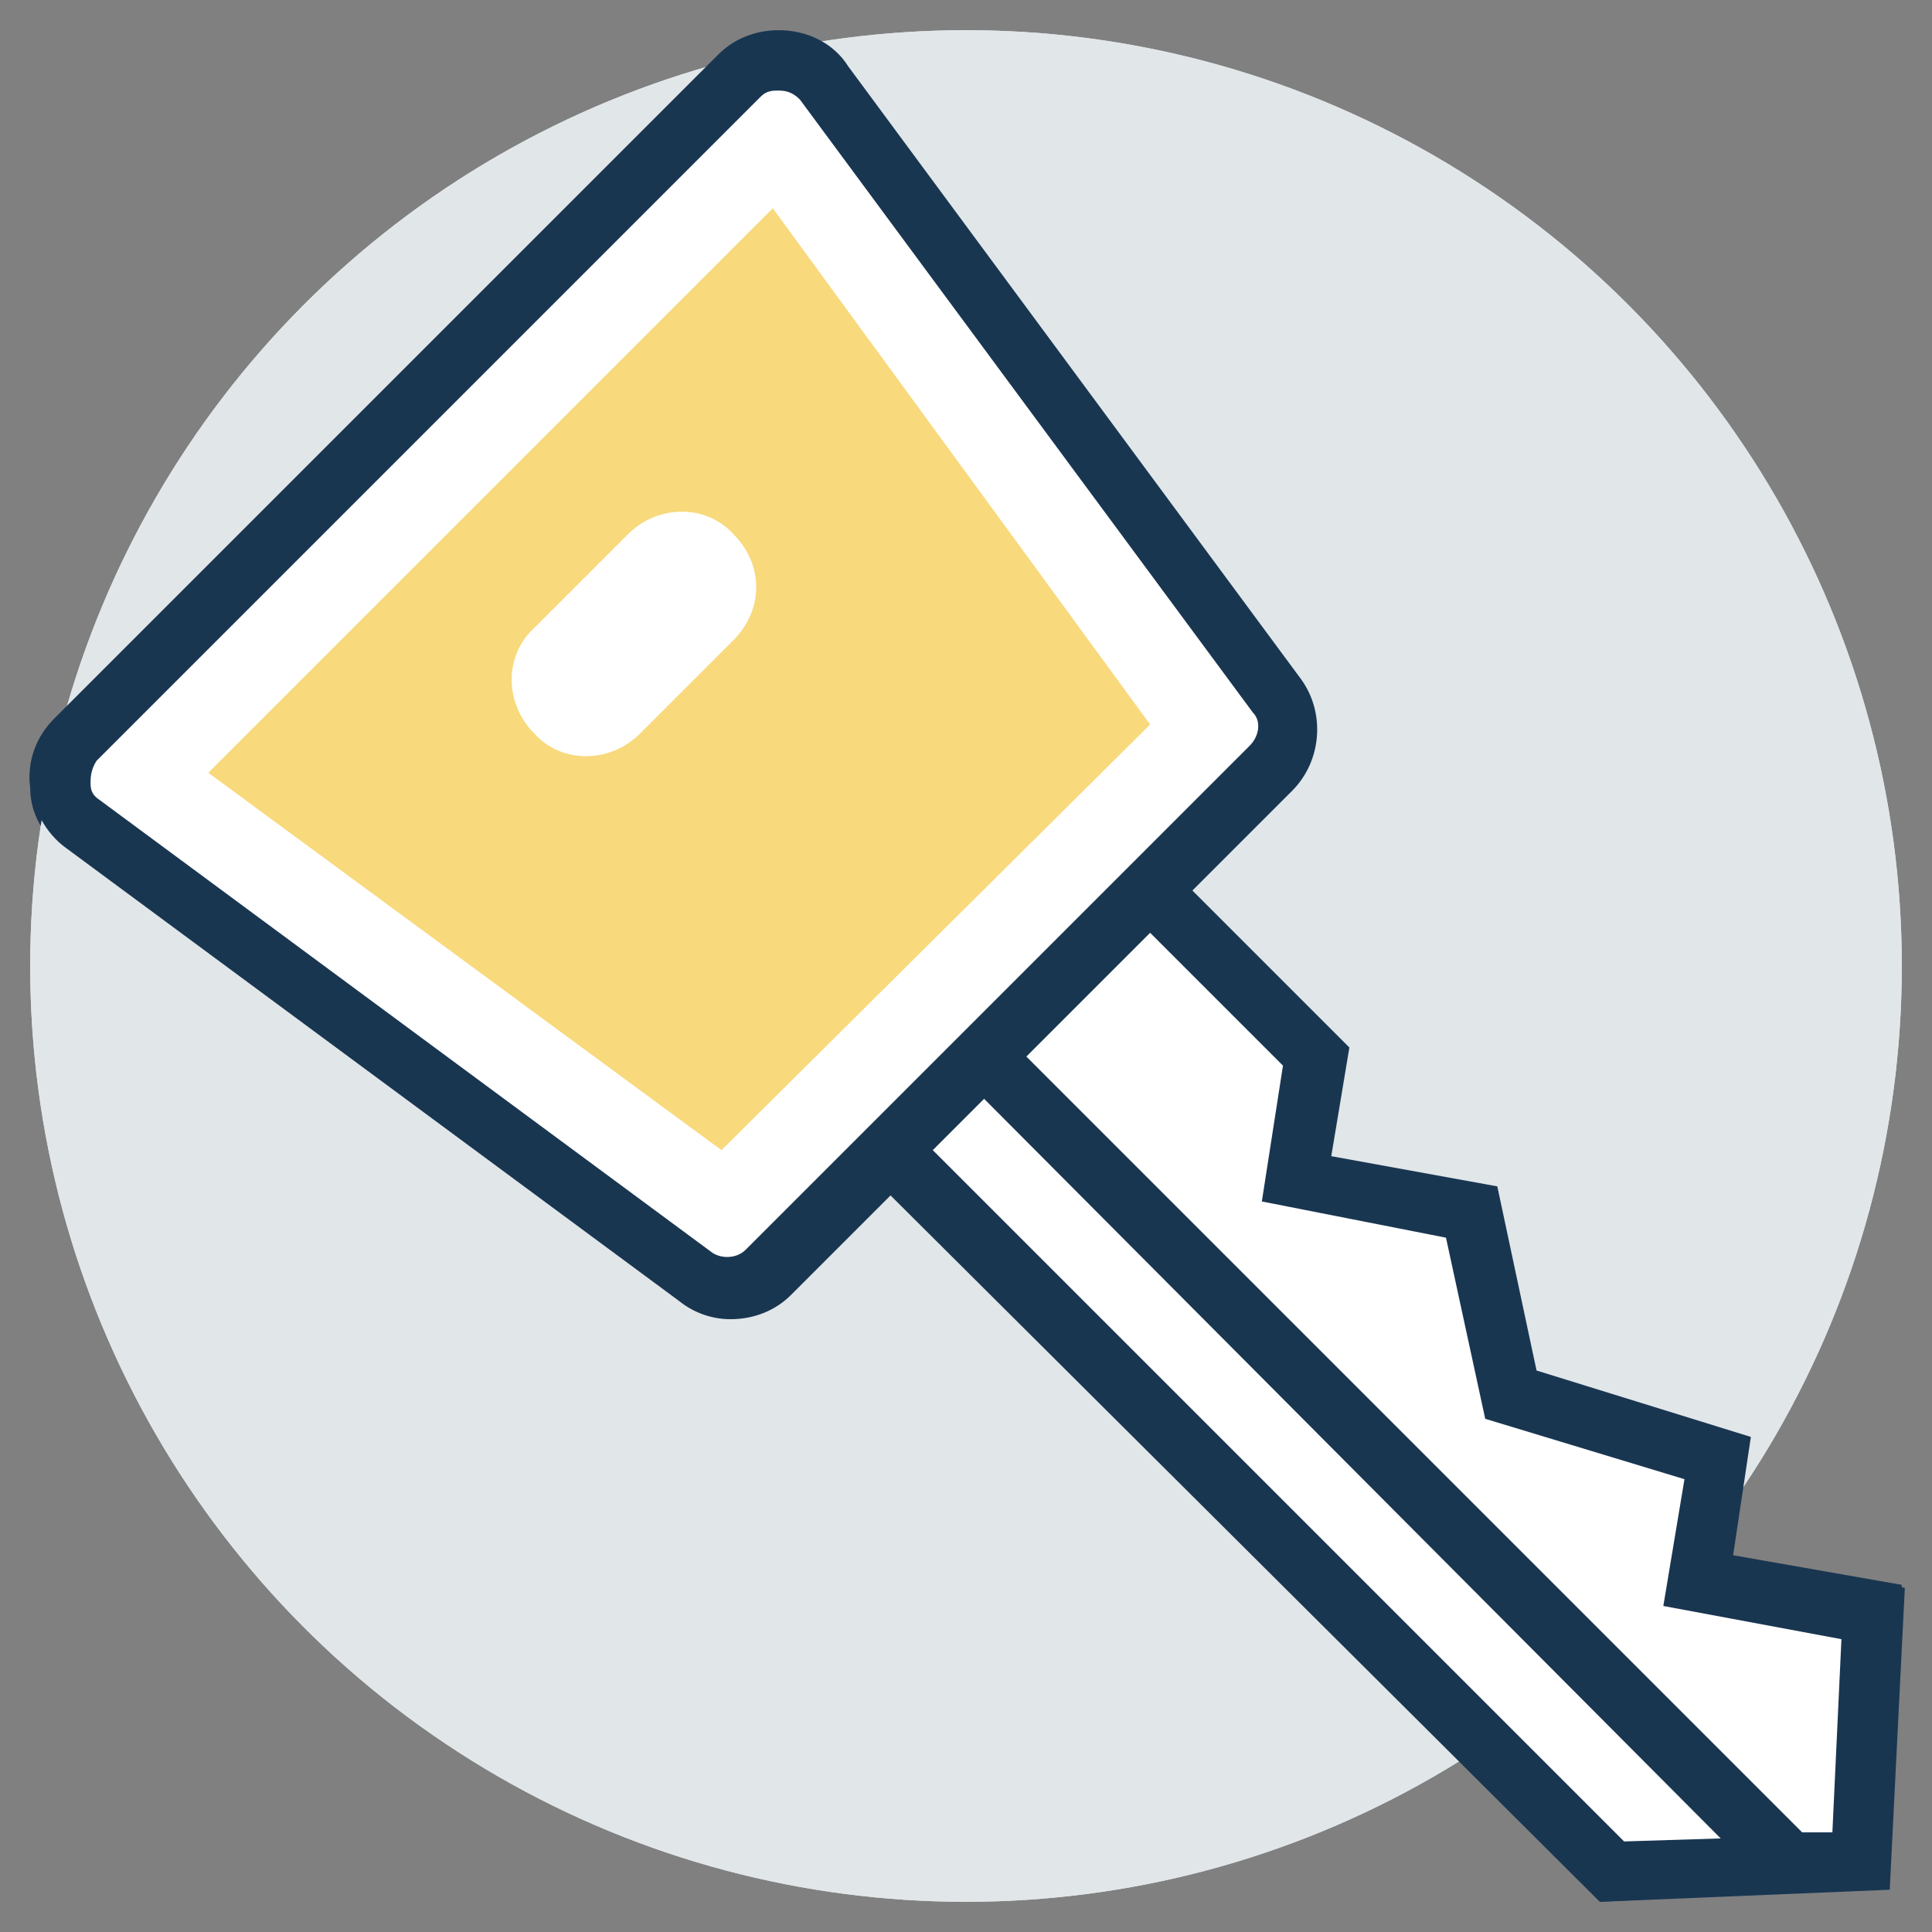 <?xml version="1.0" ?><!DOCTYPE svg  PUBLIC '-//W3C//DTD SVG 1.1//EN'  'http://www.w3.org/Graphics/SVG/1.1/DTD/svg11.dtd'><svg enable-background="new 0 0 64 64" id="Layer_1" version="1.1" viewBox="0 0 64 64" xml:space="preserve" xmlns="http://www.w3.org/2000/svg" xmlns:xlink="http://www.w3.org/1999/xlink"><rect x="0" y="0" width="64" height="64" fill="#808080" stroke="none"/><g><circle cx="32" cy="32" fill="#E1E6E9" r="31"/><path d="M42.1,25.5L25.5,42.1c-0.6,0.6-1.7,0.7-2.4,0.2l-20.3-15c-0.9-0.7-1-2-0.2-2.8l22-22   c0.8-0.8,2.1-0.7,2.8,0.2l15,20.3C42.8,23.8,42.8,24.8,42.1,25.5z" fill="#FFFFFF"/><path d="M24.1,43.7c-0.6,0-1.2-0.2-1.7-0.6l-20.3-15C1.4,27.7,1,26.9,1,26.1c-0.1-0.8,0.2-1.6,0.8-2.2l22-22   c0.5-0.5,1.3-0.8,2-0.8c0.9,0,1.8,0.4,2.3,1.2l15,20.3c0.8,1.1,0.7,2.7-0.3,3.7L26.2,42.8C25.6,43.4,24.9,43.7,24.1,43.7z M25.8,3   c-0.2,0-0.4,0.1-0.6,0.2l-22,22C3,25.5,2.9,25.8,3,25.9c0,0.1,0.1,0.4,0.3,0.6l20.3,15c0.3,0.2,0.8,0.2,1.1-0.1l16.7-16.7   c0.3-0.3,0.3-0.8,0.1-1.1l-15-20.3C26.4,3.1,26.1,3,25.8,3z" fill="#193651"/><polygon fill="#F8D97C" points="6.9,25.6 25.6,6.9 38.1,24 23.9,38.1  "/><path d="M24.3,21.2l-3.1,3.1c-1,1-2.6,1-3.5,0l0,0c-1-1-1-2.6,0-3.5l3.1-3.1c1-1,2.6-1,3.5,0l0,0   C25.3,18.7,25.3,20.2,24.3,21.2z" fill="#FFFFFF"/><polygon fill="#FFFFFF" points="62,53.4 56.2,52.4 56.9,48.3 50.1,46.2 48.8,40.2 42.9,39.1 43.6,35 38.1,29.5 29.5,38.1 53.4,62    61.6,61.6  "/><path d="M53,63l-25-25l10-10l6.6,6.6l-0.6,3.6l5.5,1l1.3,6.1l7.1,2.2l-0.6,4l5.7,1l-0.5,10L53,63z M30.9,38.1   L53.8,61l6.9-0.3l0.3-6.4l-5.9-1.1l0.7-4.2l-6.6-2l-1.3-6l-6.1-1.2l0.7-4.5l-4.4-4.4L30.9,38.1z" fill="#193651"/><line fill="#FFFFFF" x1="32.6" x2="59.3" y1="35" y2="61.7"/><rect fill="#193651" height="2" transform="matrix(0.707 0.707 -0.707 0.707 47.66 -18.302)" width="37.8" x="27" y="47.4"/><circle cx="32" cy="32" fill="#E1E6E9" r="31"/><path d="M42.1,25.5L25.5,42.1c-0.6,0.6-1.7,0.7-2.4,0.2l-20.3-15c-0.9-0.7-1-2-0.2-2.8l22-22   c0.8-0.8,2.1-0.7,2.8,0.2l15,20.3C42.8,23.8,42.8,24.8,42.1,25.5z" fill="#FFFFFF"/><polygon fill="#F8D97C" points="6.9,25.6 25.6,6.9 38.1,24 23.9,38.1  "/><path d="M24.3,21.2l-3.1,3.1c-1,1-2.6,1-3.5,0l0,0c-1-1-1-2.6,0-3.5l3.1-3.1c1-1,2.6-1,3.5,0l0,0   C25.3,18.7,25.3,20.2,24.3,21.2z" fill="#FFFFFF"/><polygon fill="#FFFFFF" points="62,53.4 56.2,52.4 56.9,48.3 50.1,46.2 48.8,40.2 42.9,39.1 43.6,35 38.1,29.5 29.5,38.1 53.4,62    61.6,61.6  "/><line fill="#FFFFFF" x1="32.6" x2="59.3" y1="35" y2="61.7"/><path d="M57.4,51.6l0.6-4l-7.1-2.2l-1.3-6.1l-5.5-1l0.6-3.6l-5.2-5.2l3.3-3.3c1-1,1.1-2.6,0.3-3.7l-15-20.3   C27.6,1.4,26.7,1,25.8,1c-0.8,0-1.5,0.3-2,0.8l-22,22c-0.6,0.6-0.9,1.4-0.8,2.2c0.1,0.8,0.5,1.6,1.2,2.1l20.3,15   c0.5,0.4,1.1,0.6,1.7,0.6c0.8,0,1.5-0.3,2-0.8l3.3-3.3L53,63l9.6-0.4l0.5-10L57.4,51.6z M24.7,41.4c-0.3,0.3-0.8,0.3-1.1,0.1   l-20.3-15C3,26.3,3,26.1,3,25.9c0-0.1,0-0.4,0.2-0.7l22-22C25.4,3,25.6,3,25.8,3c0.3,0,0.5,0.1,0.7,0.3l15,20.3   c0.3,0.3,0.2,0.8-0.1,1.1L24.7,41.4z M53.8,61L30.9,38.1l1.7-1.7L57,60.9L53.8,61z M60.7,60.7l-1,0L34,35l4-4l0.1-0.1l4.4,4.4   l-0.7,4.5l6.1,1.2l1.3,6l6.6,2l-0.7,4.2l5.9,1.1L60.7,60.7z" fill="#193651"/></g></svg>
